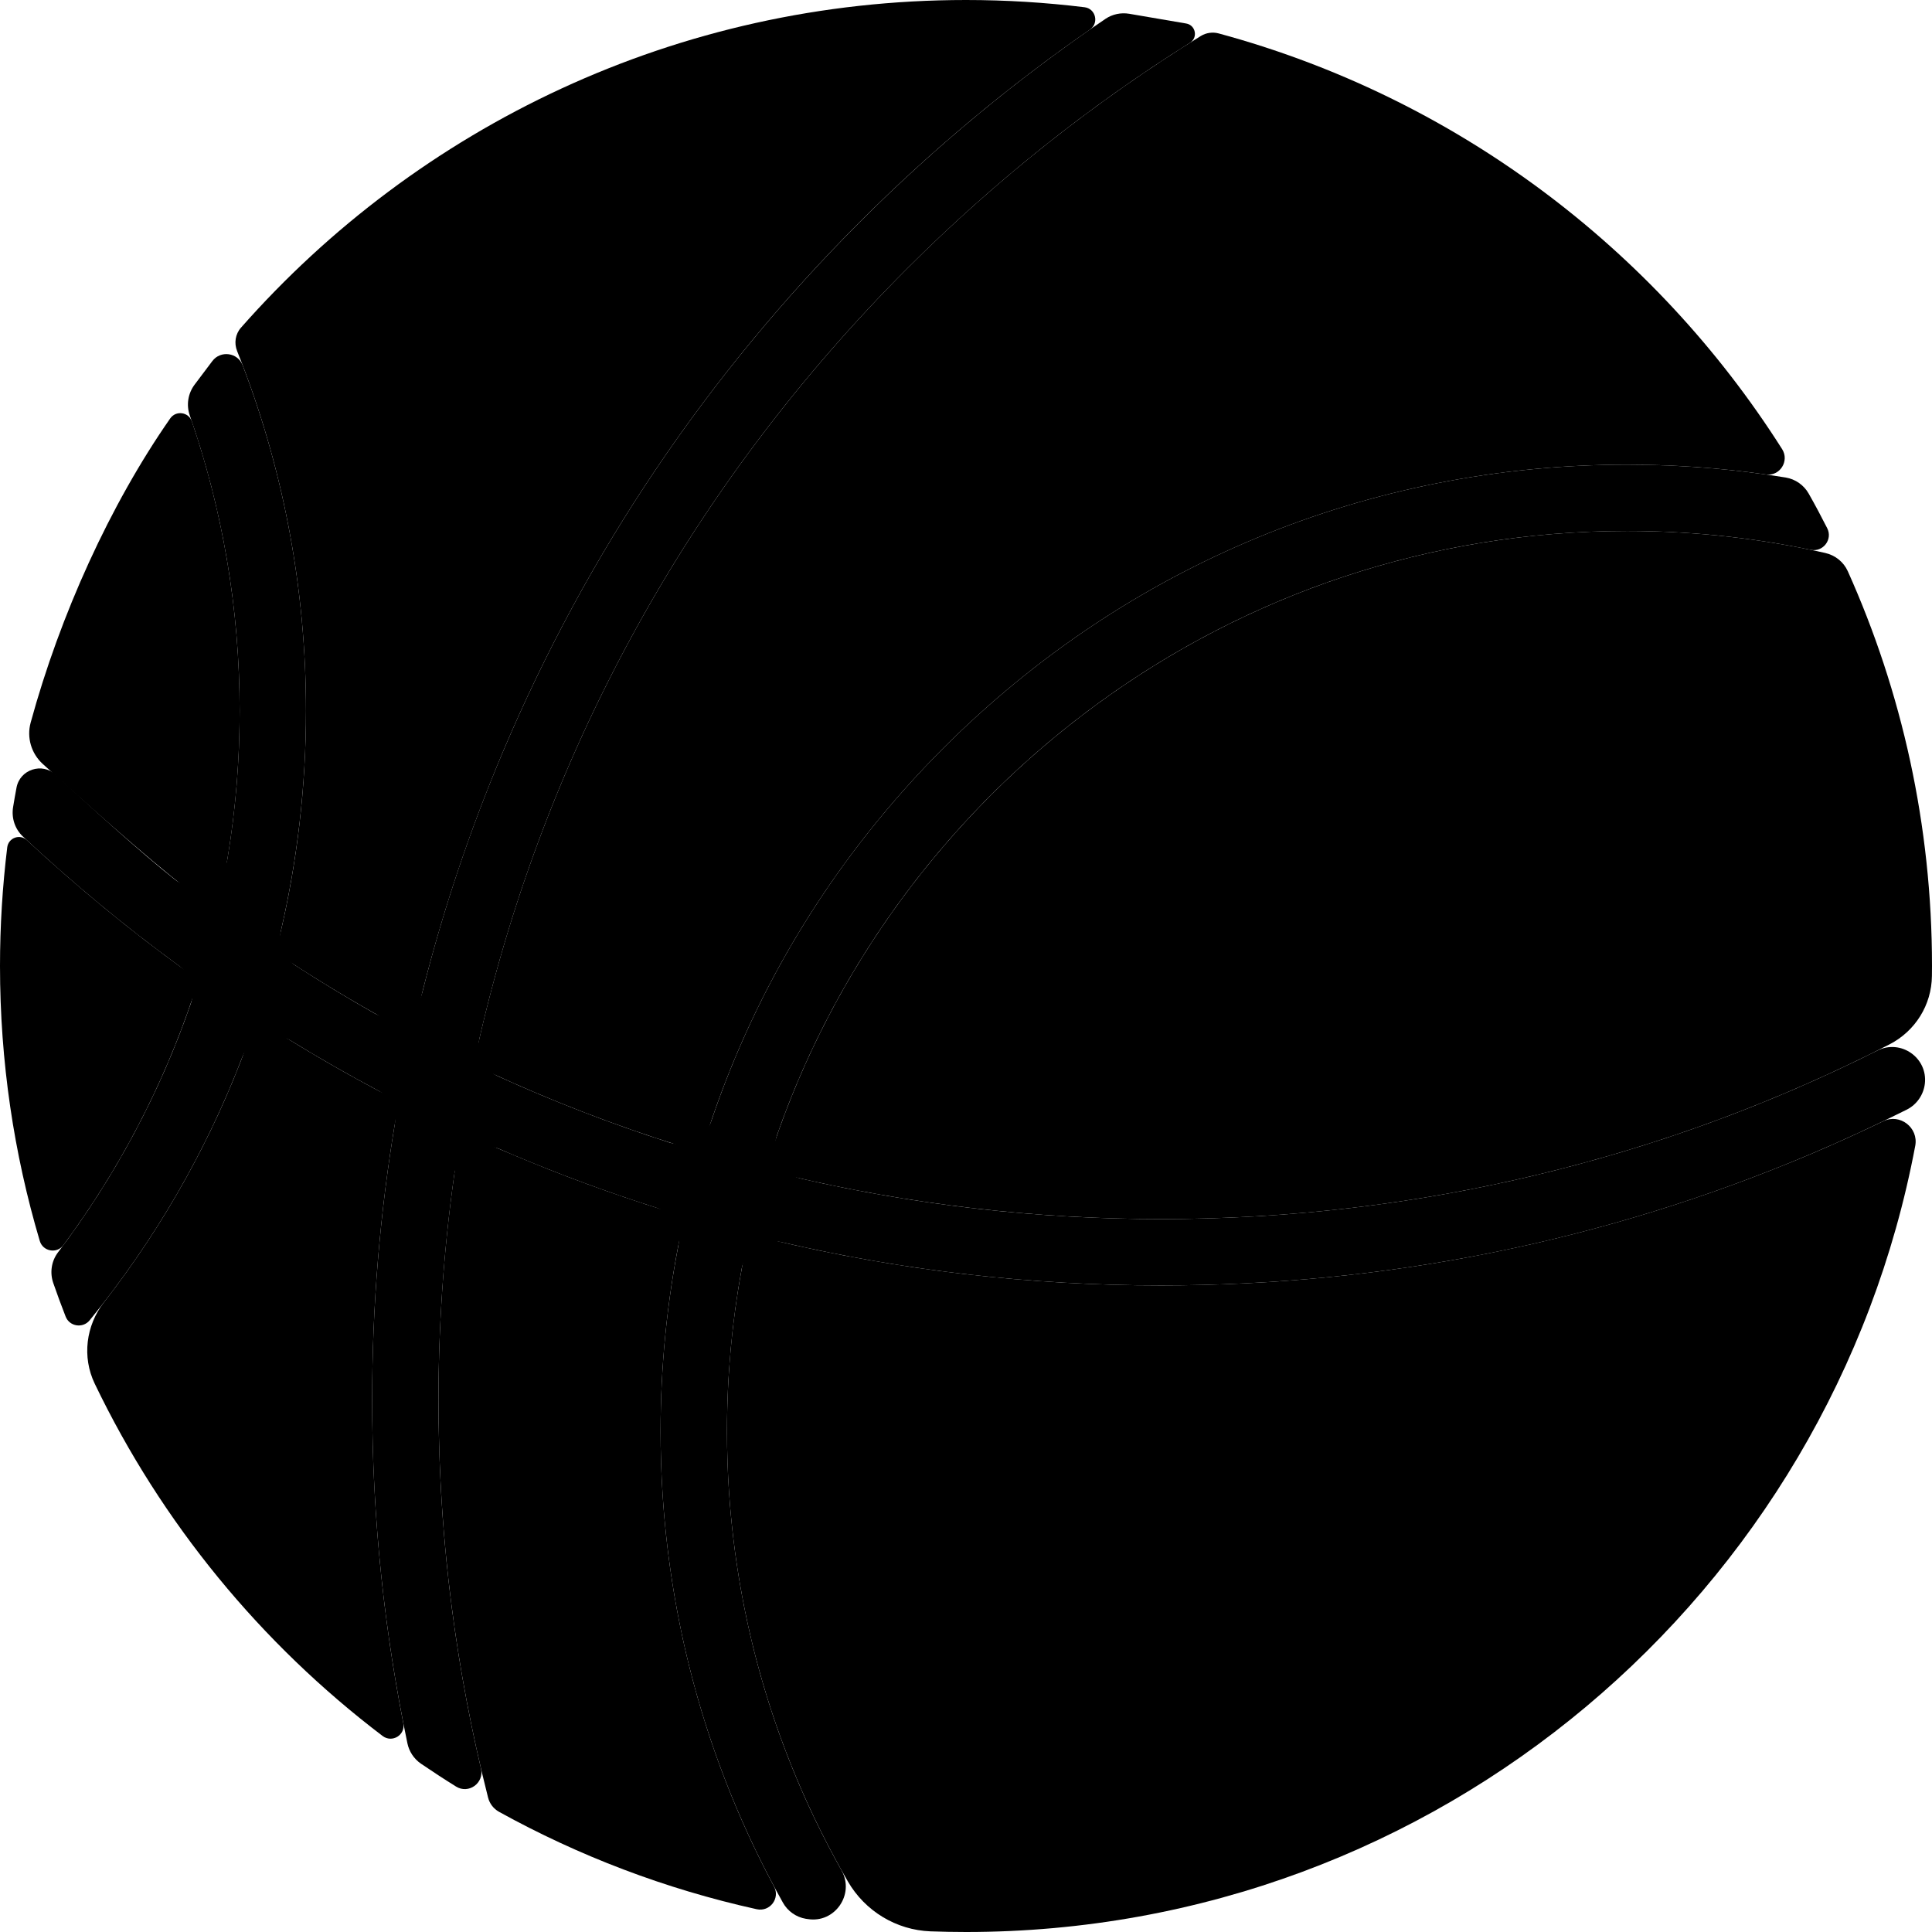<svg width="24" height="24" viewBox="0 0 24 24" fill="none" xmlns="http://www.w3.org/2000/svg">
<g clip-path="url(#clip0_4130_749)">
<path d="M5.447 17.393C5.447 16.448 5.514 15.513 5.643 14.593C5.68 14.326 5.964 14.169 6.211 14.276C6.261 14.298 6.311 14.319 6.361 14.341C6.949 14.589 7.546 14.81 8.15 15.002C8.349 15.065 8.466 15.267 8.427 15.471C8.281 16.224 8.206 16.996 8.206 17.78C8.206 19.863 8.734 21.865 9.725 23.634C9.784 23.741 9.89 23.816 10.011 23.836C10.018 23.837 10.025 23.838 10.033 23.839C10.369 23.895 10.621 23.533 10.454 23.235C9.548 21.621 9.031 19.76 9.031 17.78C9.031 17.09 9.094 16.414 9.214 15.758C9.257 15.527 9.482 15.378 9.711 15.431C11.244 15.788 12.819 15.968 14.422 15.968C17.217 15.968 19.929 15.421 22.482 14.341C22.891 14.168 23.292 13.982 23.687 13.784C23.81 13.722 23.894 13.602 23.911 13.464C23.95 13.14 23.612 12.904 23.32 13.051C20.592 14.419 17.563 15.144 14.422 15.144C12.897 15.144 11.398 14.973 9.947 14.64C9.708 14.586 9.572 14.335 9.652 14.103C11.177 9.737 15.335 6.596 20.215 6.596C20.995 6.596 21.757 6.677 22.493 6.83C22.646 6.862 22.77 6.701 22.698 6.561C22.625 6.417 22.549 6.274 22.469 6.133C22.409 6.026 22.303 5.952 22.183 5.932C21.538 5.826 20.881 5.772 20.215 5.772C17.007 5.772 13.992 7.021 11.723 9.289C10.395 10.617 9.417 12.201 8.834 13.931C8.762 14.144 8.534 14.262 8.32 14.194C7.592 13.96 6.88 13.685 6.186 13.369C6.008 13.288 5.912 13.092 5.956 12.901C6.782 9.306 8.599 6.006 11.271 3.334C12.347 2.258 13.525 1.321 14.783 0.531C14.884 0.467 14.853 0.312 14.735 0.292L14.027 0.171C13.925 0.154 13.819 0.176 13.733 0.234C12.647 0.97 11.629 1.81 10.688 2.751C8.787 4.652 7.293 6.867 6.25 9.333C5.837 10.309 5.502 11.309 5.246 12.328C5.18 12.59 4.882 12.718 4.647 12.585C4.317 12.398 3.991 12.201 3.671 11.994C3.525 11.9 3.452 11.726 3.491 11.557C3.695 10.673 3.801 9.76 3.801 8.83C3.801 7.339 3.531 5.89 3.014 4.537C2.953 4.378 2.74 4.35 2.638 4.485L2.419 4.776C2.336 4.885 2.312 5.029 2.357 5.159C2.758 6.309 2.977 7.544 2.977 8.83C2.977 9.457 2.925 10.071 2.825 10.67C2.774 10.975 2.416 11.117 2.173 10.926C1.763 10.604 1.105 10.007 0.692 9.624C0.523 9.468 0.247 9.558 0.205 9.785C0.19 9.864 0.176 9.944 0.163 10.024C0.14 10.16 0.185 10.298 0.285 10.392C0.902 10.969 1.549 11.506 2.225 11.999C2.37 12.105 2.429 12.294 2.371 12.463C1.984 13.586 1.423 14.628 0.72 15.558C0.638 15.667 0.617 15.81 0.662 15.939C0.711 16.079 0.761 16.217 0.815 16.354C0.863 16.479 1.029 16.505 1.114 16.401C1.923 15.409 2.561 14.306 3.011 13.129C3.103 12.888 3.39 12.791 3.61 12.926C3.964 13.143 4.326 13.35 4.694 13.546C4.848 13.628 4.932 13.8 4.903 13.972C4.717 15.095 4.623 16.237 4.623 17.393C4.623 18.84 4.77 20.264 5.061 21.656C5.082 21.758 5.142 21.849 5.229 21.909C5.372 22.006 5.517 22.101 5.665 22.193C5.821 22.291 6.017 22.149 5.975 21.97C5.627 20.487 5.447 18.954 5.447 17.393Z" fill="url(#paint0_linear_4130_749)" style=""/>
<path d="M6.086 13.323C6.851 13.677 7.637 13.98 8.442 14.232C8.589 14.279 8.746 14.199 8.793 14.053C9.371 12.276 10.364 10.648 11.723 9.289C13.992 7.021 17.007 5.772 20.215 5.772C20.796 5.772 21.371 5.813 21.936 5.894C22.11 5.919 22.232 5.727 22.138 5.579C20.552 3.079 18.067 1.207 15.138 0.415C15.063 0.395 14.983 0.407 14.917 0.447C13.609 1.255 12.385 2.219 11.271 3.334C8.572 6.033 6.746 9.372 5.931 13.009C5.902 13.137 5.967 13.268 6.086 13.323Z" fill="url(#paint1_radial_4130_749)" style=""/>
<path d="M9.604 14.245C9.551 14.402 9.646 14.57 9.807 14.608C11.302 14.961 12.848 15.144 14.422 15.144C17.621 15.144 20.705 14.392 23.473 12.973C23.792 12.809 23.995 12.484 23.999 12.124C24 12.083 24 12.042 24 12C24 10.253 23.626 8.593 22.954 7.096C22.902 6.98 22.797 6.897 22.673 6.869C21.882 6.691 21.059 6.596 20.215 6.596C15.283 6.596 11.087 9.806 9.604 14.245Z" fill="url(#paint2_radial_4130_749)" style=""/>
<path d="M4.797 12.668C4.959 12.758 5.162 12.67 5.206 12.489C5.467 11.415 5.816 10.361 6.25 9.333C7.293 6.867 8.787 4.652 10.688 2.75C11.573 1.866 12.526 1.07 13.54 0.367C13.655 0.287 13.611 0.107 13.473 0.09C12.99 0.031 12.499 0 12 0C8.412 0 5.192 1.575 2.993 4.071C2.923 4.151 2.906 4.263 2.946 4.362C3.507 5.764 3.801 7.274 3.801 8.83C3.801 9.788 3.689 10.73 3.472 11.639C3.444 11.755 3.49 11.877 3.59 11.942C3.984 12.199 4.387 12.441 4.797 12.668Z" fill="url(#paint3_radial_4130_749)" style=""/>
<path d="M12 24C17.864 24 22.745 19.793 23.792 14.233C23.834 14.007 23.601 13.828 23.395 13.928C23.095 14.072 22.791 14.21 22.482 14.341C19.929 15.42 17.217 15.968 14.422 15.968C12.774 15.968 11.155 15.778 9.58 15.4C9.426 15.363 9.271 15.464 9.241 15.62C9.103 16.319 9.031 17.041 9.031 17.78C9.031 19.816 9.578 21.725 10.532 23.371C10.746 23.741 11.134 23.976 11.56 23.992C11.706 23.997 11.853 24 12 24Z" fill="url(#paint4_radial_4130_749)" style=""/>
<path d="M0.333 10.436C0.246 10.356 0.105 10.408 0.09 10.525C0.031 11.009 0 11.501 0 12C0 13.187 0.173 14.333 0.494 15.415C0.533 15.547 0.707 15.578 0.788 15.467C1.478 14.535 2.026 13.493 2.401 12.372C2.441 12.255 2.4 12.126 2.3 12.053C1.614 11.557 0.958 11.017 0.333 10.436Z" fill="url(#paint5_radial_4130_749)" style=""/>
<path d="M8.206 17.78C8.206 16.957 8.289 16.146 8.449 15.357C8.478 15.216 8.394 15.078 8.256 15.035C7.616 14.835 6.984 14.604 6.361 14.34L6.057 14.212C5.886 14.14 5.693 14.248 5.666 14.432C5.521 15.404 5.447 16.393 5.447 17.393C5.447 19.081 5.658 20.736 6.063 22.33C6.082 22.405 6.131 22.469 6.199 22.507C7.189 23.054 8.264 23.466 9.4 23.717C9.564 23.753 9.694 23.582 9.615 23.434C8.695 21.715 8.206 19.785 8.206 17.78Z" fill="url(#paint6_radial_4130_749)" style=""/>
<path d="M4.623 17.393C4.623 16.206 4.722 15.035 4.918 13.884C4.939 13.763 4.88 13.644 4.772 13.587C4.331 13.355 3.898 13.106 3.476 12.843C3.325 12.749 3.127 12.819 3.065 12.986C2.645 14.128 2.049 15.203 1.292 16.177C1.067 16.466 1.018 16.857 1.176 17.187C2.007 18.917 3.239 20.416 4.753 21.565C4.872 21.655 5.039 21.552 5.01 21.406C4.753 20.094 4.623 18.753 4.623 17.393Z" fill="url(#paint7_radial_4130_749)" style=""/>
<path d="M2.977 8.83C2.977 7.573 2.768 6.364 2.384 5.236C2.344 5.118 2.187 5.095 2.115 5.197C1.367 6.27 0.746 7.64 0.381 8.976C0.33 9.161 0.388 9.359 0.53 9.489C0.941 9.864 1.813 10.651 2.341 11.056C2.508 11.184 2.749 11.088 2.788 10.882C2.912 10.216 2.977 9.531 2.977 8.83Z" fill="url(#paint8_radial_4130_749)" style=""/>
</g>
<defs>
<linearGradient id="paint0_linear_4130_749" x1="0.157" y1="12.005" x2="23.913" y2="12.005" gradientUnits="userSpaceOnUse">
<stop stop-color="#654E48" style="stop-color:#654E48;stop-color:color(display-p3 0.396 0.306 0.282);stop-opacity:1;"/>
<stop offset="0.445" stop-color="#5F4843" style="stop-color:#5F4843;stop-color:color(display-p3 0.372 0.282 0.263);stop-opacity:1;"/>
<stop offset="1" stop-color="#503837" style="stop-color:#503837;stop-color:color(display-p3 0.314 0.22 0.216);stop-opacity:1;"/>
</linearGradient>
<radialGradient id="paint1_radial_4130_749" cx="0" cy="0" r="1" gradientUnits="userSpaceOnUse" gradientTransform="translate(5.297 5.691) scale(18.229 18.229)">
<stop stop-color="#FF931E" style="stop-color:#FF931E;stop-color:color(display-p3 1 0.577 0.118);stop-opacity:1;"/>
<stop offset="0.325" stop-color="#FF901C" style="stop-color:#FF901C;stop-color:color(display-p3 1 0.565 0.11);stop-opacity:1;"/>
<stop offset="0.567" stop-color="#FF8717" style="stop-color:#FF8717;stop-color:color(display-p3 1 0.529 0.09);stop-opacity:1;"/>
<stop offset="0.781" stop-color="#FF770E" style="stop-color:#FF770E;stop-color:color(display-p3 1 0.467 0.055);stop-opacity:1;"/>
<stop offset="0.978" stop-color="#FF6002" style="stop-color:#FF6002;stop-color:color(display-p3 1 0.377 0.008);stop-opacity:1;"/>
<stop offset="1" stop-color="#FF5D00" style="stop-color:#FF5D00;stop-color:color(display-p3 1 0.365 0);stop-opacity:1;"/>
</radialGradient>
<radialGradient id="paint2_radial_4130_749" cx="0" cy="0" r="1" gradientUnits="userSpaceOnUse" gradientTransform="translate(5.297 5.691) scale(18.229 18.229)">
<stop stop-color="#FF931E" style="stop-color:#FF931E;stop-color:color(display-p3 1 0.577 0.118);stop-opacity:1;"/>
<stop offset="0.325" stop-color="#FF901C" style="stop-color:#FF901C;stop-color:color(display-p3 1 0.565 0.11);stop-opacity:1;"/>
<stop offset="0.567" stop-color="#FF8717" style="stop-color:#FF8717;stop-color:color(display-p3 1 0.529 0.09);stop-opacity:1;"/>
<stop offset="0.781" stop-color="#FF770E" style="stop-color:#FF770E;stop-color:color(display-p3 1 0.467 0.055);stop-opacity:1;"/>
<stop offset="0.978" stop-color="#FF6002" style="stop-color:#FF6002;stop-color:color(display-p3 1 0.377 0.008);stop-opacity:1;"/>
<stop offset="1" stop-color="#FF5D00" style="stop-color:#FF5D00;stop-color:color(display-p3 1 0.365 0);stop-opacity:1;"/>
</radialGradient>
<radialGradient id="paint3_radial_4130_749" cx="0" cy="0" r="1" gradientUnits="userSpaceOnUse" gradientTransform="translate(5.297 5.691) scale(18.229 18.229)">
<stop stop-color="#FF931E" style="stop-color:#FF931E;stop-color:color(display-p3 1 0.577 0.118);stop-opacity:1;"/>
<stop offset="0.325" stop-color="#FF901C" style="stop-color:#FF901C;stop-color:color(display-p3 1 0.565 0.11);stop-opacity:1;"/>
<stop offset="0.567" stop-color="#FF8717" style="stop-color:#FF8717;stop-color:color(display-p3 1 0.529 0.09);stop-opacity:1;"/>
<stop offset="0.781" stop-color="#FF770E" style="stop-color:#FF770E;stop-color:color(display-p3 1 0.467 0.055);stop-opacity:1;"/>
<stop offset="0.978" stop-color="#FF6002" style="stop-color:#FF6002;stop-color:color(display-p3 1 0.377 0.008);stop-opacity:1;"/>
<stop offset="1" stop-color="#FF5D00" style="stop-color:#FF5D00;stop-color:color(display-p3 1 0.365 0);stop-opacity:1;"/>
</radialGradient>
<radialGradient id="paint4_radial_4130_749" cx="0" cy="0" r="1" gradientUnits="userSpaceOnUse" gradientTransform="translate(5.297 5.691) scale(18.229)">
<stop stop-color="#FF931E" style="stop-color:#FF931E;stop-color:color(display-p3 1 0.577 0.118);stop-opacity:1;"/>
<stop offset="0.325" stop-color="#FF901C" style="stop-color:#FF901C;stop-color:color(display-p3 1 0.565 0.11);stop-opacity:1;"/>
<stop offset="0.567" stop-color="#FF8717" style="stop-color:#FF8717;stop-color:color(display-p3 1 0.529 0.09);stop-opacity:1;"/>
<stop offset="0.781" stop-color="#FF770E" style="stop-color:#FF770E;stop-color:color(display-p3 1 0.467 0.055);stop-opacity:1;"/>
<stop offset="0.978" stop-color="#FF6002" style="stop-color:#FF6002;stop-color:color(display-p3 1 0.377 0.008);stop-opacity:1;"/>
<stop offset="1" stop-color="#FF5D00" style="stop-color:#FF5D00;stop-color:color(display-p3 1 0.365 0);stop-opacity:1;"/>
</radialGradient>
<radialGradient id="paint5_radial_4130_749" cx="0" cy="0" r="1" gradientUnits="userSpaceOnUse" gradientTransform="translate(5.297 5.691) scale(18.229 18.229)">
<stop stop-color="#FF931E" style="stop-color:#FF931E;stop-color:color(display-p3 1 0.577 0.118);stop-opacity:1;"/>
<stop offset="0.325" stop-color="#FF901C" style="stop-color:#FF901C;stop-color:color(display-p3 1 0.565 0.11);stop-opacity:1;"/>
<stop offset="0.567" stop-color="#FF8717" style="stop-color:#FF8717;stop-color:color(display-p3 1 0.529 0.09);stop-opacity:1;"/>
<stop offset="0.781" stop-color="#FF770E" style="stop-color:#FF770E;stop-color:color(display-p3 1 0.467 0.055);stop-opacity:1;"/>
<stop offset="0.978" stop-color="#FF6002" style="stop-color:#FF6002;stop-color:color(display-p3 1 0.377 0.008);stop-opacity:1;"/>
<stop offset="1" stop-color="#FF5D00" style="stop-color:#FF5D00;stop-color:color(display-p3 1 0.365 0);stop-opacity:1;"/>
</radialGradient>
<radialGradient id="paint6_radial_4130_749" cx="0" cy="0" r="1" gradientUnits="userSpaceOnUse" gradientTransform="translate(5.297 5.691) scale(18.229)">
<stop stop-color="#FF931E" style="stop-color:#FF931E;stop-color:color(display-p3 1 0.577 0.118);stop-opacity:1;"/>
<stop offset="0.325" stop-color="#FF901C" style="stop-color:#FF901C;stop-color:color(display-p3 1 0.565 0.11);stop-opacity:1;"/>
<stop offset="0.567" stop-color="#FF8717" style="stop-color:#FF8717;stop-color:color(display-p3 1 0.529 0.09);stop-opacity:1;"/>
<stop offset="0.781" stop-color="#FF770E" style="stop-color:#FF770E;stop-color:color(display-p3 1 0.467 0.055);stop-opacity:1;"/>
<stop offset="0.978" stop-color="#FF6002" style="stop-color:#FF6002;stop-color:color(display-p3 1 0.377 0.008);stop-opacity:1;"/>
<stop offset="1" stop-color="#FF5D00" style="stop-color:#FF5D00;stop-color:color(display-p3 1 0.365 0);stop-opacity:1;"/>
</radialGradient>
<radialGradient id="paint7_radial_4130_749" cx="0" cy="0" r="1" gradientUnits="userSpaceOnUse" gradientTransform="translate(5.297 5.691) scale(18.229 18.229)">
<stop stop-color="#FF931E" style="stop-color:#FF931E;stop-color:color(display-p3 1 0.577 0.118);stop-opacity:1;"/>
<stop offset="0.325" stop-color="#FF901C" style="stop-color:#FF901C;stop-color:color(display-p3 1 0.565 0.11);stop-opacity:1;"/>
<stop offset="0.567" stop-color="#FF8717" style="stop-color:#FF8717;stop-color:color(display-p3 1 0.529 0.09);stop-opacity:1;"/>
<stop offset="0.781" stop-color="#FF770E" style="stop-color:#FF770E;stop-color:color(display-p3 1 0.467 0.055);stop-opacity:1;"/>
<stop offset="0.978" stop-color="#FF6002" style="stop-color:#FF6002;stop-color:color(display-p3 1 0.377 0.008);stop-opacity:1;"/>
<stop offset="1" stop-color="#FF5D00" style="stop-color:#FF5D00;stop-color:color(display-p3 1 0.365 0);stop-opacity:1;"/>
</radialGradient>
<radialGradient id="paint8_radial_4130_749" cx="0" cy="0" r="1" gradientUnits="userSpaceOnUse" gradientTransform="translate(5.297 5.691) scale(18.229 18.229)">
<stop stop-color="#FF931E" style="stop-color:#FF931E;stop-color:color(display-p3 1 0.577 0.118);stop-opacity:1;"/>
<stop offset="0.325" stop-color="#FF901C" style="stop-color:#FF901C;stop-color:color(display-p3 1 0.565 0.11);stop-opacity:1;"/>
<stop offset="0.567" stop-color="#FF8717" style="stop-color:#FF8717;stop-color:color(display-p3 1 0.529 0.09);stop-opacity:1;"/>
<stop offset="0.781" stop-color="#FF770E" style="stop-color:#FF770E;stop-color:color(display-p3 1 0.467 0.055);stop-opacity:1;"/>
<stop offset="0.978" stop-color="#FF6002" style="stop-color:#FF6002;stop-color:color(display-p3 1 0.377 0.008);stop-opacity:1;"/>
<stop offset="1" stop-color="#FF5D00" style="stop-color:#FF5D00;stop-color:color(display-p3 1 0.365 0);stop-opacity:1;"/>
</radialGradient>
<clipPath id="clip0_4130_749">
<rect width="24" height="24" fill="white" style="fill:white;fill-opacity:1;" transform="translate(0 0)"/>
</clipPath>
</defs>
</svg>
